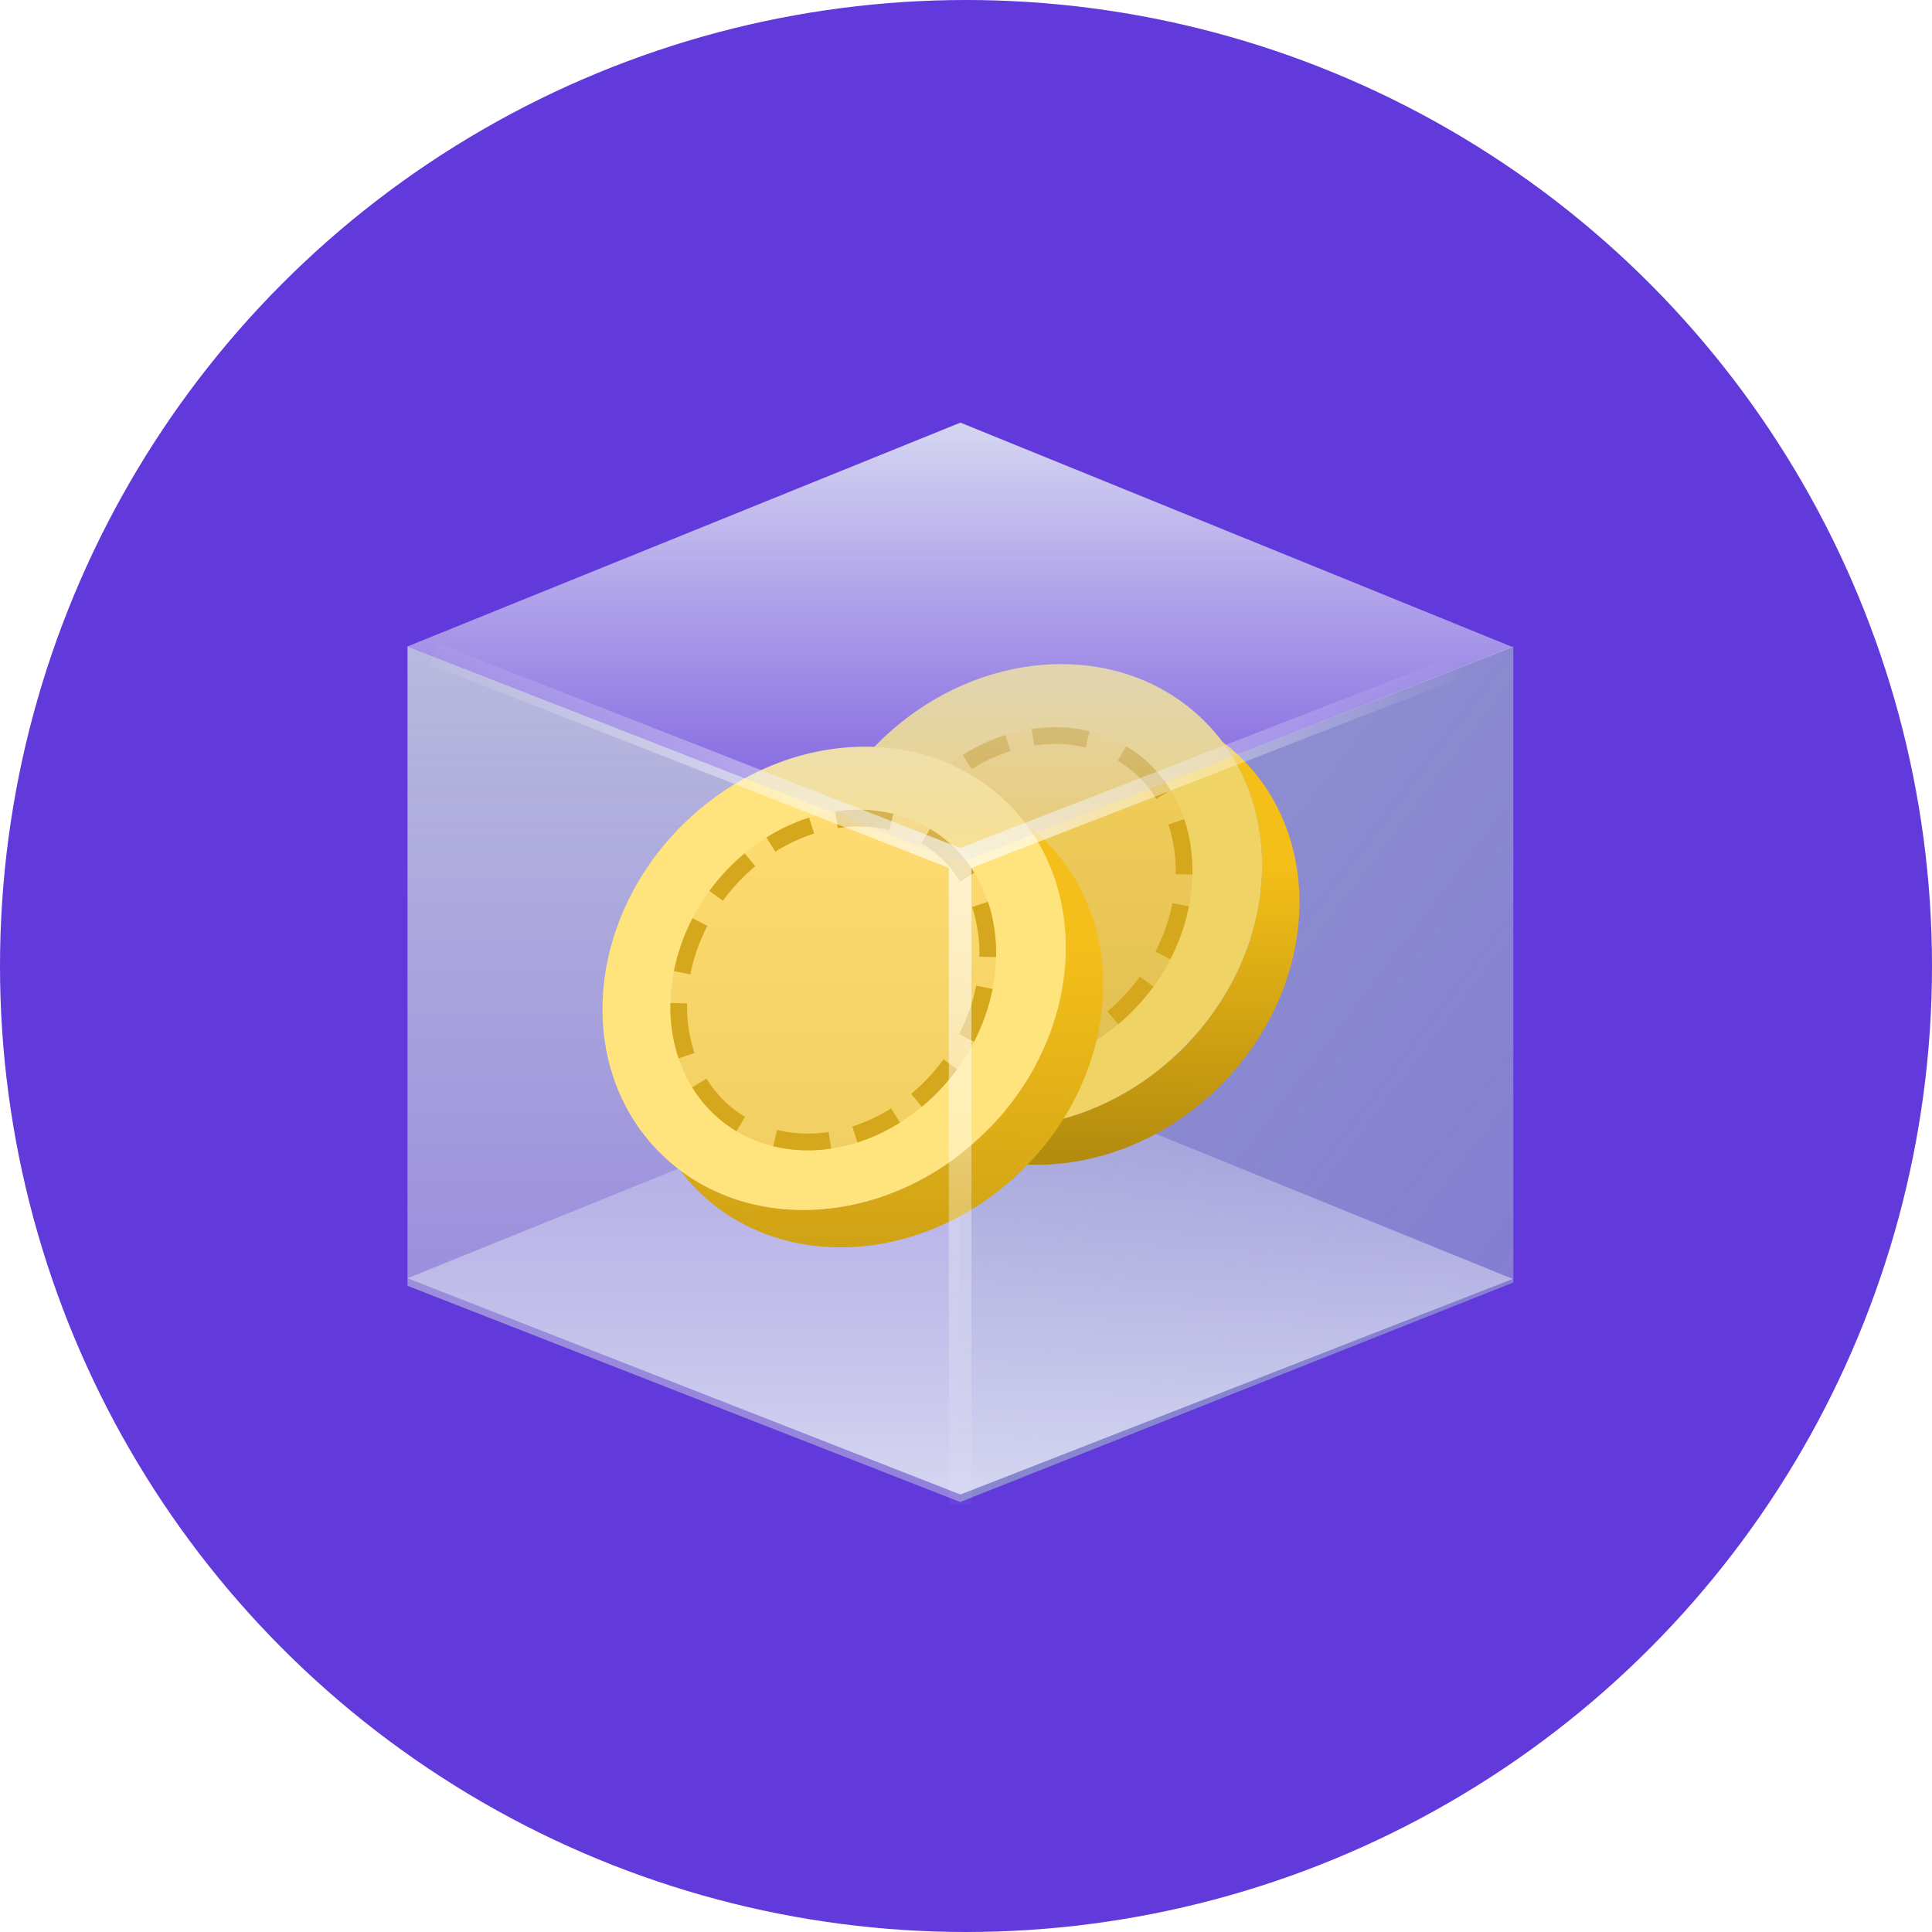<svg width="128" height="128" viewBox="0 0 128 128" fill="none" xmlns="http://www.w3.org/2000/svg">
<circle cx="64" cy="64" r="64" fill="#6239DA"/>
<g filter="url(#filter0_b)">
<path d="M27 42.826L63.631 57.154V99.517L27 85.189V42.826Z" fill="url(#paint0_linear)"/>
</g>
<g filter="url(#filter1_b)">
<path d="M63.631 57.154L100.262 42.826V84.971L63.631 99.506V57.154Z" fill="url(#paint1_linear)"/>
</g>
<path d="M63.631 99.014L27 84.687L63.631 69.86L100.223 84.733L63.631 99.014Z" fill="url(#paint2_linear)"/>
<path d="M78.376 69.453C72.476 75.353 63.742 76.344 58.046 72.045C58.396 72.508 58.776 72.953 59.195 73.372C64.776 78.953 74.472 78.307 80.851 71.928C87.229 65.549 87.876 55.854 82.294 50.273C81.875 49.853 81.43 49.474 80.967 49.124C85.267 54.819 84.275 63.554 78.376 69.453Z" fill="url(#paint3_linear)"/>
<path d="M79.819 47.797C85.401 53.379 84.754 63.074 78.375 69.453C71.996 75.832 62.301 76.478 56.72 70.897C51.138 65.316 51.784 55.62 58.163 49.241C64.542 42.862 74.238 42.216 79.819 47.797Z" fill="#F0D365"/>
<path d="M66.516 70.744C63.979 70.744 61.666 69.785 60 68.044C56.133 64.001 56.67 56.861 61.197 52.128C63.6 49.616 66.773 48.176 69.905 48.176C72.442 48.176 74.755 49.135 76.421 50.876C80.288 54.919 79.751 62.059 75.224 66.792C72.822 69.302 69.648 70.744 66.516 70.744Z" fill="url(#paint4_linear)"/>
<path fill-rule="evenodd" clip-rule="evenodd" d="M60.002 53.555C60.364 53.06 60.762 52.583 61.197 52.128C61.561 51.747 61.943 51.391 62.339 51.061L63.05 51.915C62.686 52.218 62.335 52.545 62 52.895C61.599 53.315 61.232 53.755 60.899 54.21L60.002 53.555ZM63.784 50.013L64.374 50.954C65.197 50.438 66.063 50.036 66.946 49.756L66.61 48.697C65.634 49.007 64.684 49.45 63.784 50.013ZM68.348 48.293L68.512 49.391C68.977 49.322 69.442 49.286 69.905 49.286C70.606 49.286 71.283 49.369 71.926 49.526L72.191 48.448C71.459 48.268 70.693 48.176 69.905 48.176C69.386 48.176 68.866 48.215 68.348 48.293ZM74.622 49.442L74.053 50.395C74.625 50.737 75.151 51.155 75.618 51.644C75.998 52.04 76.329 52.471 76.613 52.931L77.558 52.347C77.234 51.823 76.855 51.33 76.421 50.876C75.884 50.315 75.28 49.835 74.622 49.442ZM78.459 54.271L77.406 54.627C77.753 55.652 77.915 56.765 77.891 57.914L79.001 57.938C79.028 56.669 78.849 55.427 78.459 54.271ZM78.769 60.052L77.679 59.836C77.464 60.921 77.087 62.006 76.551 63.046L77.538 63.555C78.121 62.425 78.533 61.241 78.769 60.052ZM76.419 65.364L75.522 64.709C75.189 65.165 74.822 65.605 74.421 66.024C74.086 66.374 73.735 66.701 73.371 67.004L74.082 67.858C74.478 67.528 74.86 67.172 75.224 66.792C75.659 66.337 76.058 65.859 76.419 65.364ZM72.637 68.906L72.047 67.965C71.224 68.481 70.358 68.883 69.475 69.163L69.811 70.222C70.787 69.912 71.737 69.47 72.637 68.906ZM68.073 70.626L67.909 69.528C67.444 69.598 66.979 69.633 66.516 69.633C65.815 69.633 65.138 69.551 64.495 69.393L64.23 70.472C64.962 70.651 65.728 70.744 66.516 70.744C67.035 70.744 67.555 70.704 68.073 70.626ZM61.799 69.478L62.368 68.524C61.796 68.182 61.27 67.764 60.803 67.276M61.799 69.478C61.141 69.085 60.537 68.605 60 68.044C59.566 67.59 59.187 67.096 58.863 66.572L59.808 65.988C60.092 66.448 60.423 66.879 60.803 67.276M57.962 64.648L59.015 64.293C58.668 63.268 58.506 62.155 58.53 61.005L57.42 60.981C57.393 62.25 57.572 63.492 57.962 64.648ZM57.653 58.868L58.742 59.084C58.957 57.998 59.334 56.913 59.87 55.874L58.883 55.364C58.3 56.495 57.888 57.679 57.653 58.868Z" fill="#D5A71C"/>
<path d="M65.37 74.923C59.471 80.823 50.736 81.815 45.041 77.515C45.39 77.978 45.77 78.423 46.189 78.842C51.77 84.423 61.466 83.777 67.845 77.399C74.224 71.02 74.87 61.324 69.288 55.743C68.87 55.323 68.424 54.944 67.962 54.594C72.261 60.289 71.269 69.024 65.37 74.923Z" fill="url(#paint5_linear)"/>
<path d="M66.814 53.268C72.395 58.849 71.749 68.544 65.37 74.923C58.991 81.302 49.295 81.949 43.714 76.367C38.133 70.786 38.779 61.09 45.158 54.712C51.537 48.333 61.232 47.686 66.814 53.268Z" fill="#FFE47E"/>
<path d="M53.51 76.214C50.974 76.214 48.66 75.255 46.994 73.514C43.127 69.471 43.664 62.331 48.192 57.598C50.594 55.086 53.767 53.646 56.899 53.646C59.436 53.646 61.749 54.605 63.415 56.346C67.282 60.389 66.745 67.529 62.218 72.262C59.816 74.773 56.642 76.214 53.51 76.214Z" fill="url(#paint6_linear)"/>
<path fill-rule="evenodd" clip-rule="evenodd" d="M46.996 59.025C47.358 58.531 47.756 58.053 48.192 57.598C48.555 57.218 48.937 56.862 49.333 56.532L50.044 57.385C49.68 57.688 49.329 58.015 48.994 58.365C48.593 58.785 48.226 59.225 47.894 59.68L46.996 59.025ZM50.778 55.484L51.368 56.425C52.191 55.909 53.057 55.506 53.94 55.226L53.604 54.168C52.629 54.477 51.678 54.92 50.778 55.484ZM55.342 53.763L55.507 54.861C55.971 54.792 56.437 54.757 56.899 54.757C57.6 54.757 58.277 54.839 58.92 54.997L59.185 53.918C58.453 53.738 57.687 53.646 56.899 53.646C56.38 53.646 55.86 53.686 55.342 53.763ZM61.617 54.912L61.047 55.865C61.619 56.207 62.145 56.625 62.613 57.114C62.992 57.51 63.323 57.942 63.607 58.401L64.552 57.818C64.228 57.293 63.849 56.8 63.415 56.346C62.878 55.785 62.274 55.305 61.617 54.912ZM65.453 59.742L64.401 60.097C64.747 61.122 64.91 62.235 64.885 63.385L65.995 63.408C66.023 62.139 65.843 60.897 65.453 59.742ZM65.763 65.522L64.673 65.306C64.458 66.391 64.082 67.477 63.545 68.516L64.532 69.025C65.116 67.895 65.527 66.711 65.763 65.522ZM63.413 70.835L62.516 70.18C62.183 70.635 61.816 71.075 61.415 71.494C61.08 71.844 60.729 72.171 60.365 72.474L61.076 73.328C61.472 72.998 61.854 72.642 62.218 72.262C62.653 71.807 63.052 71.329 63.413 70.835ZM59.631 74.376L59.041 73.435C58.218 73.951 57.352 74.353 56.469 74.633L56.805 75.692C57.781 75.383 58.732 74.94 59.631 74.376ZM55.067 76.097L54.903 74.998C54.438 75.068 53.973 75.103 53.51 75.103C52.81 75.103 52.133 75.021 51.489 74.863L51.225 75.942C51.956 76.121 52.722 76.214 53.51 76.214C54.029 76.214 54.55 76.174 55.067 76.097ZM48.793 74.948L49.362 73.994C48.79 73.652 48.264 73.235 47.797 72.746M48.793 74.948C48.135 74.555 47.531 74.075 46.994 73.514C46.56 73.06 46.181 72.567 45.857 72.042L46.802 71.459C47.086 71.918 47.417 72.349 47.797 72.746M44.957 70.118L46.009 69.763C45.663 68.738 45.5 67.625 45.525 66.475L44.414 66.451C44.387 67.72 44.566 68.963 44.957 70.118ZM44.647 64.338L45.736 64.554C45.951 63.468 46.328 62.383 46.864 61.344L45.878 60.834C45.294 61.965 44.882 63.149 44.647 64.338Z" fill="#D5A71C"/>
<path d="M28.716 43.324L63.611 56.989M63.611 56.989L98.793 43.324M63.611 56.989V99.671" stroke="url(#paint7_radial)" stroke-width="1.5"/>
<path d="M63.631 57.154L27 42.827L63.631 28L100.223 42.873L63.631 57.154Z" fill="url(#paint8_linear)"/>
<defs>
<filter id="filter0_b" x="23" y="38.826" width="44.631" height="64.691" filterUnits="userSpaceOnUse" color-interpolation-filters="sRGB">
<feFlood flood-opacity="0" result="BackgroundImageFix"/>
<feGaussianBlur in="BackgroundImage" stdDeviation="2"/>
<feComposite in2="SourceAlpha" operator="in" result="effect1_backgroundBlur"/>
<feBlend mode="normal" in="SourceGraphic" in2="effect1_backgroundBlur" result="shape"/>
</filter>
<filter id="filter1_b" x="59.631" y="38.826" width="44.631" height="64.68" filterUnits="userSpaceOnUse" color-interpolation-filters="sRGB">
<feFlood flood-opacity="0" result="BackgroundImageFix"/>
<feGaussianBlur in="BackgroundImage" stdDeviation="2"/>
<feComposite in2="SourceAlpha" operator="in" result="effect1_backgroundBlur"/>
<feBlend mode="normal" in="SourceGraphic" in2="effect1_backgroundBlur" result="shape"/>
</filter>
<linearGradient id="paint0_linear" x1="45.315" y1="42.826" x2="45.315" y2="99.517" gradientUnits="userSpaceOnUse">
<stop stop-color="#B8BADE"/>
<stop offset="1" stop-color="#B8BADE" stop-opacity="0.55"/>
</linearGradient>
<linearGradient id="paint1_linear" x1="64.422" y1="58.99" x2="98.921" y2="85.302" gradientUnits="userSpaceOnUse">
<stop stop-color="#8F92CF"/>
<stop offset="1" stop-color="#8F92CF" stop-opacity="0.78"/>
</linearGradient>
<linearGradient id="paint2_linear" x1="63.611" y1="69.86" x2="63.611" y2="99.014" gradientUnits="userSpaceOnUse">
<stop stop-color="#D5D6F1" stop-opacity="0.23"/>
<stop offset="1" stop-color="#D5D6F1"/>
</linearGradient>
<linearGradient id="paint3_linear" x1="76.551" y1="57.007" x2="76.06" y2="78.594" gradientUnits="userSpaceOnUse">
<stop stop-color="#F4BF18"/>
<stop offset="1" stop-color="#AD870E"/>
</linearGradient>
<linearGradient id="paint4_linear" x1="68.21" y1="48.176" x2="68.21" y2="70.744" gradientUnits="userSpaceOnUse">
<stop offset="0.016" stop-color="#F3CE5B"/>
<stop offset="1" stop-color="#E1BF53"/>
</linearGradient>
<linearGradient id="paint5_linear" x1="63.545" y1="62.477" x2="63.054" y2="84.064" gradientUnits="userSpaceOnUse">
<stop stop-color="#F4BF1A"/>
<stop offset="1" stop-color="#CDA015"/>
</linearGradient>
<linearGradient id="paint6_linear" x1="55.205" y1="53.646" x2="55.205" y2="76.214" gradientUnits="userSpaceOnUse">
<stop stop-color="#FFDC71"/>
<stop offset="1" stop-color="#F2CF62"/>
</linearGradient>
<radialGradient id="paint7_radial" cx="0" cy="0" r="1" gradientUnits="userSpaceOnUse" gradientTransform="translate(63.611 57.053) rotate(-20.875) scale(36.122 46.703)">
<stop stop-color="white" stop-opacity="0.68"/>
<stop offset="1" stop-color="white" stop-opacity="0"/>
</radialGradient>
<linearGradient id="paint8_linear" x1="63.611" y1="28" x2="63.611" y2="57.154" gradientUnits="userSpaceOnUse">
<stop stop-color="#D5D6F1"/>
<stop offset="1" stop-color="#D5D6F1" stop-opacity="0.17"/>
</linearGradient>
</defs>
</svg>
